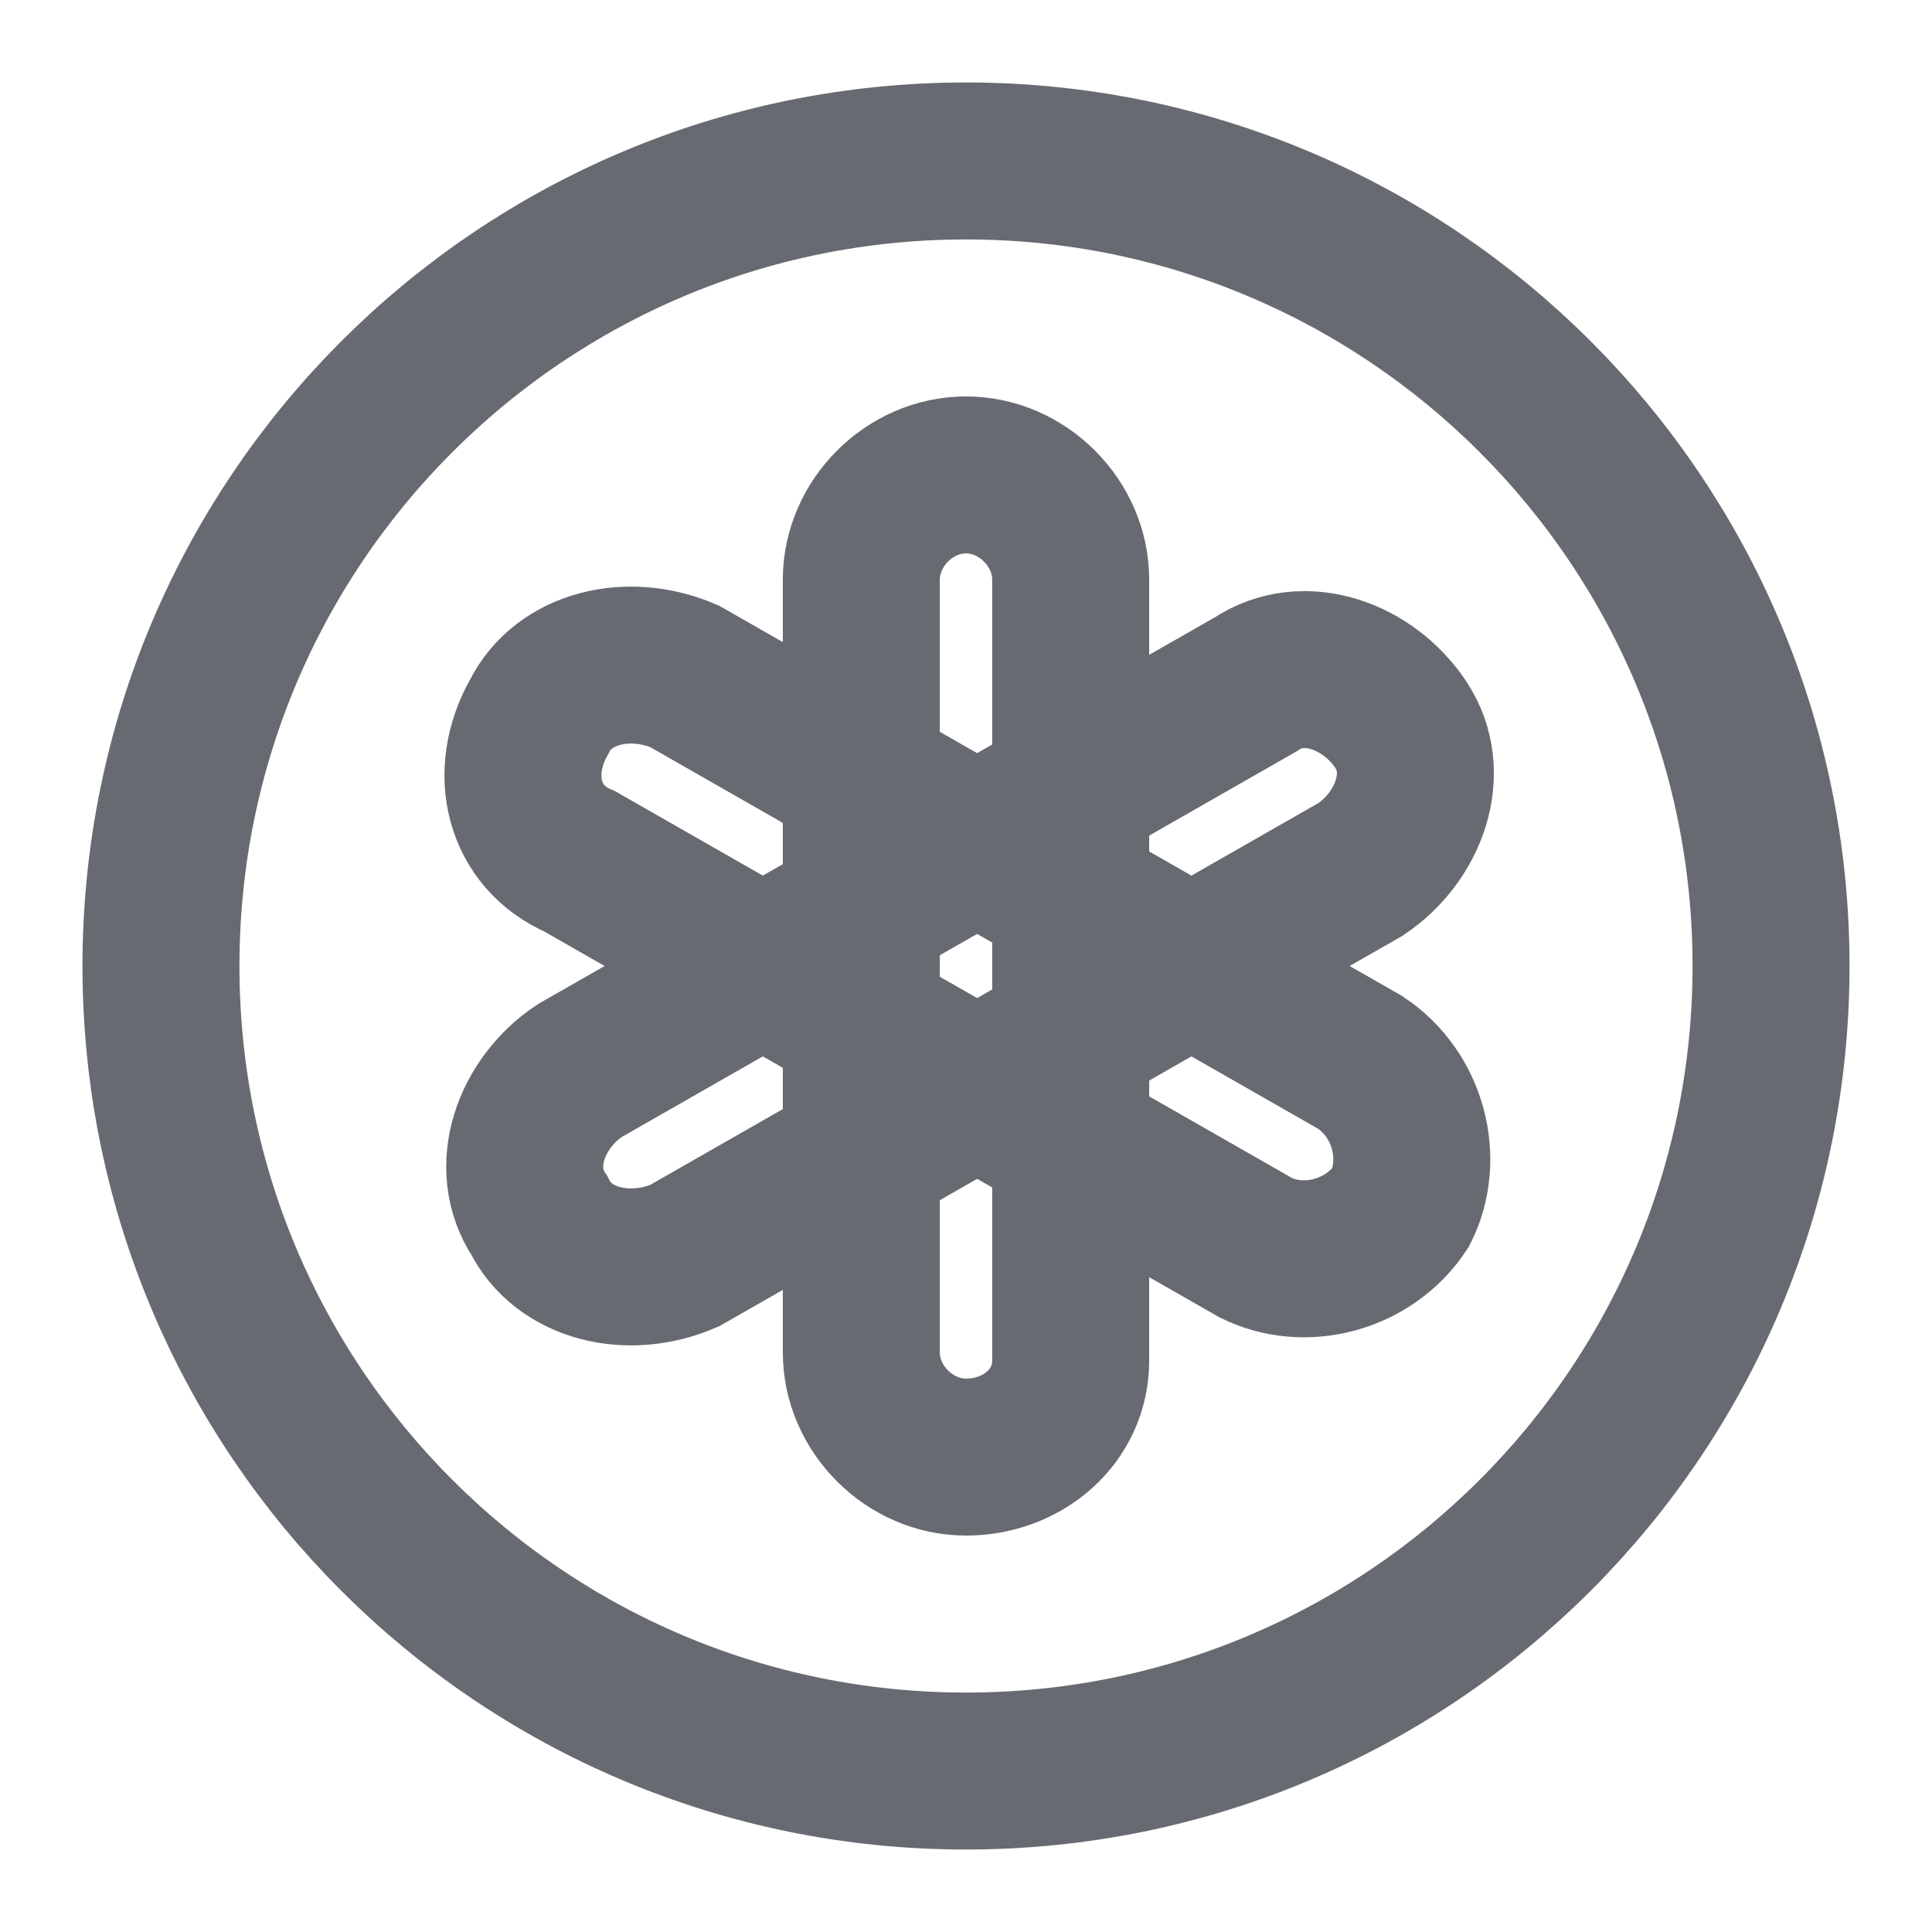 <svg width="16" height="16" viewBox="0 0 16 16" fill="none" xmlns="http://www.w3.org/2000/svg">
<path d="M8 12.067C7.533 12.067 7.133 11.667 7.133 11.2V4.8C7.133 4.333 7.533 3.933 8 3.933C8.467 3.933 8.867 4.333 8.867 4.8V11.267C8.867 11.733 8.467 12.067 8 12.067Z" stroke="#676B71" stroke-width="1.3" stroke-miterlimit="10"/>
<path d="M4.467 5.933C4.667 5.533 5.2 5.4 5.667 5.6L11.267 8.8C11.667 9.067 11.8 9.6 11.6 10C11.333 10.4 10.8 10.533 10.4 10.333L4.8 7.133C4.333 6.933 4.2 6.4 4.467 5.933Z" stroke="#676B71" stroke-width="1.3" stroke-miterlimit="10"/>
<path d="M4.467 10.067C4.2 9.667 4.4 9.133 4.8 8.867L10.4 5.667C10.8 5.4 11.333 5.6 11.6 6C11.867 6.4 11.667 6.933 11.267 7.2L5.667 10.4C5.2 10.6 4.667 10.467 4.467 10.067Z" stroke="#676B71" stroke-width="1.3" stroke-miterlimit="10"/>
<path d="M8 14.667C11.682 14.667 14.667 11.682 14.667 8C14.667 4.318 11.682 1.333 8 1.333C4.318 1.333 1.333 4.318 1.333 8C1.333 11.682 4.318 14.667 8 14.667Z" stroke="#676B71" stroke-width="1.3" stroke-miterlimit="10"/>
</svg>

